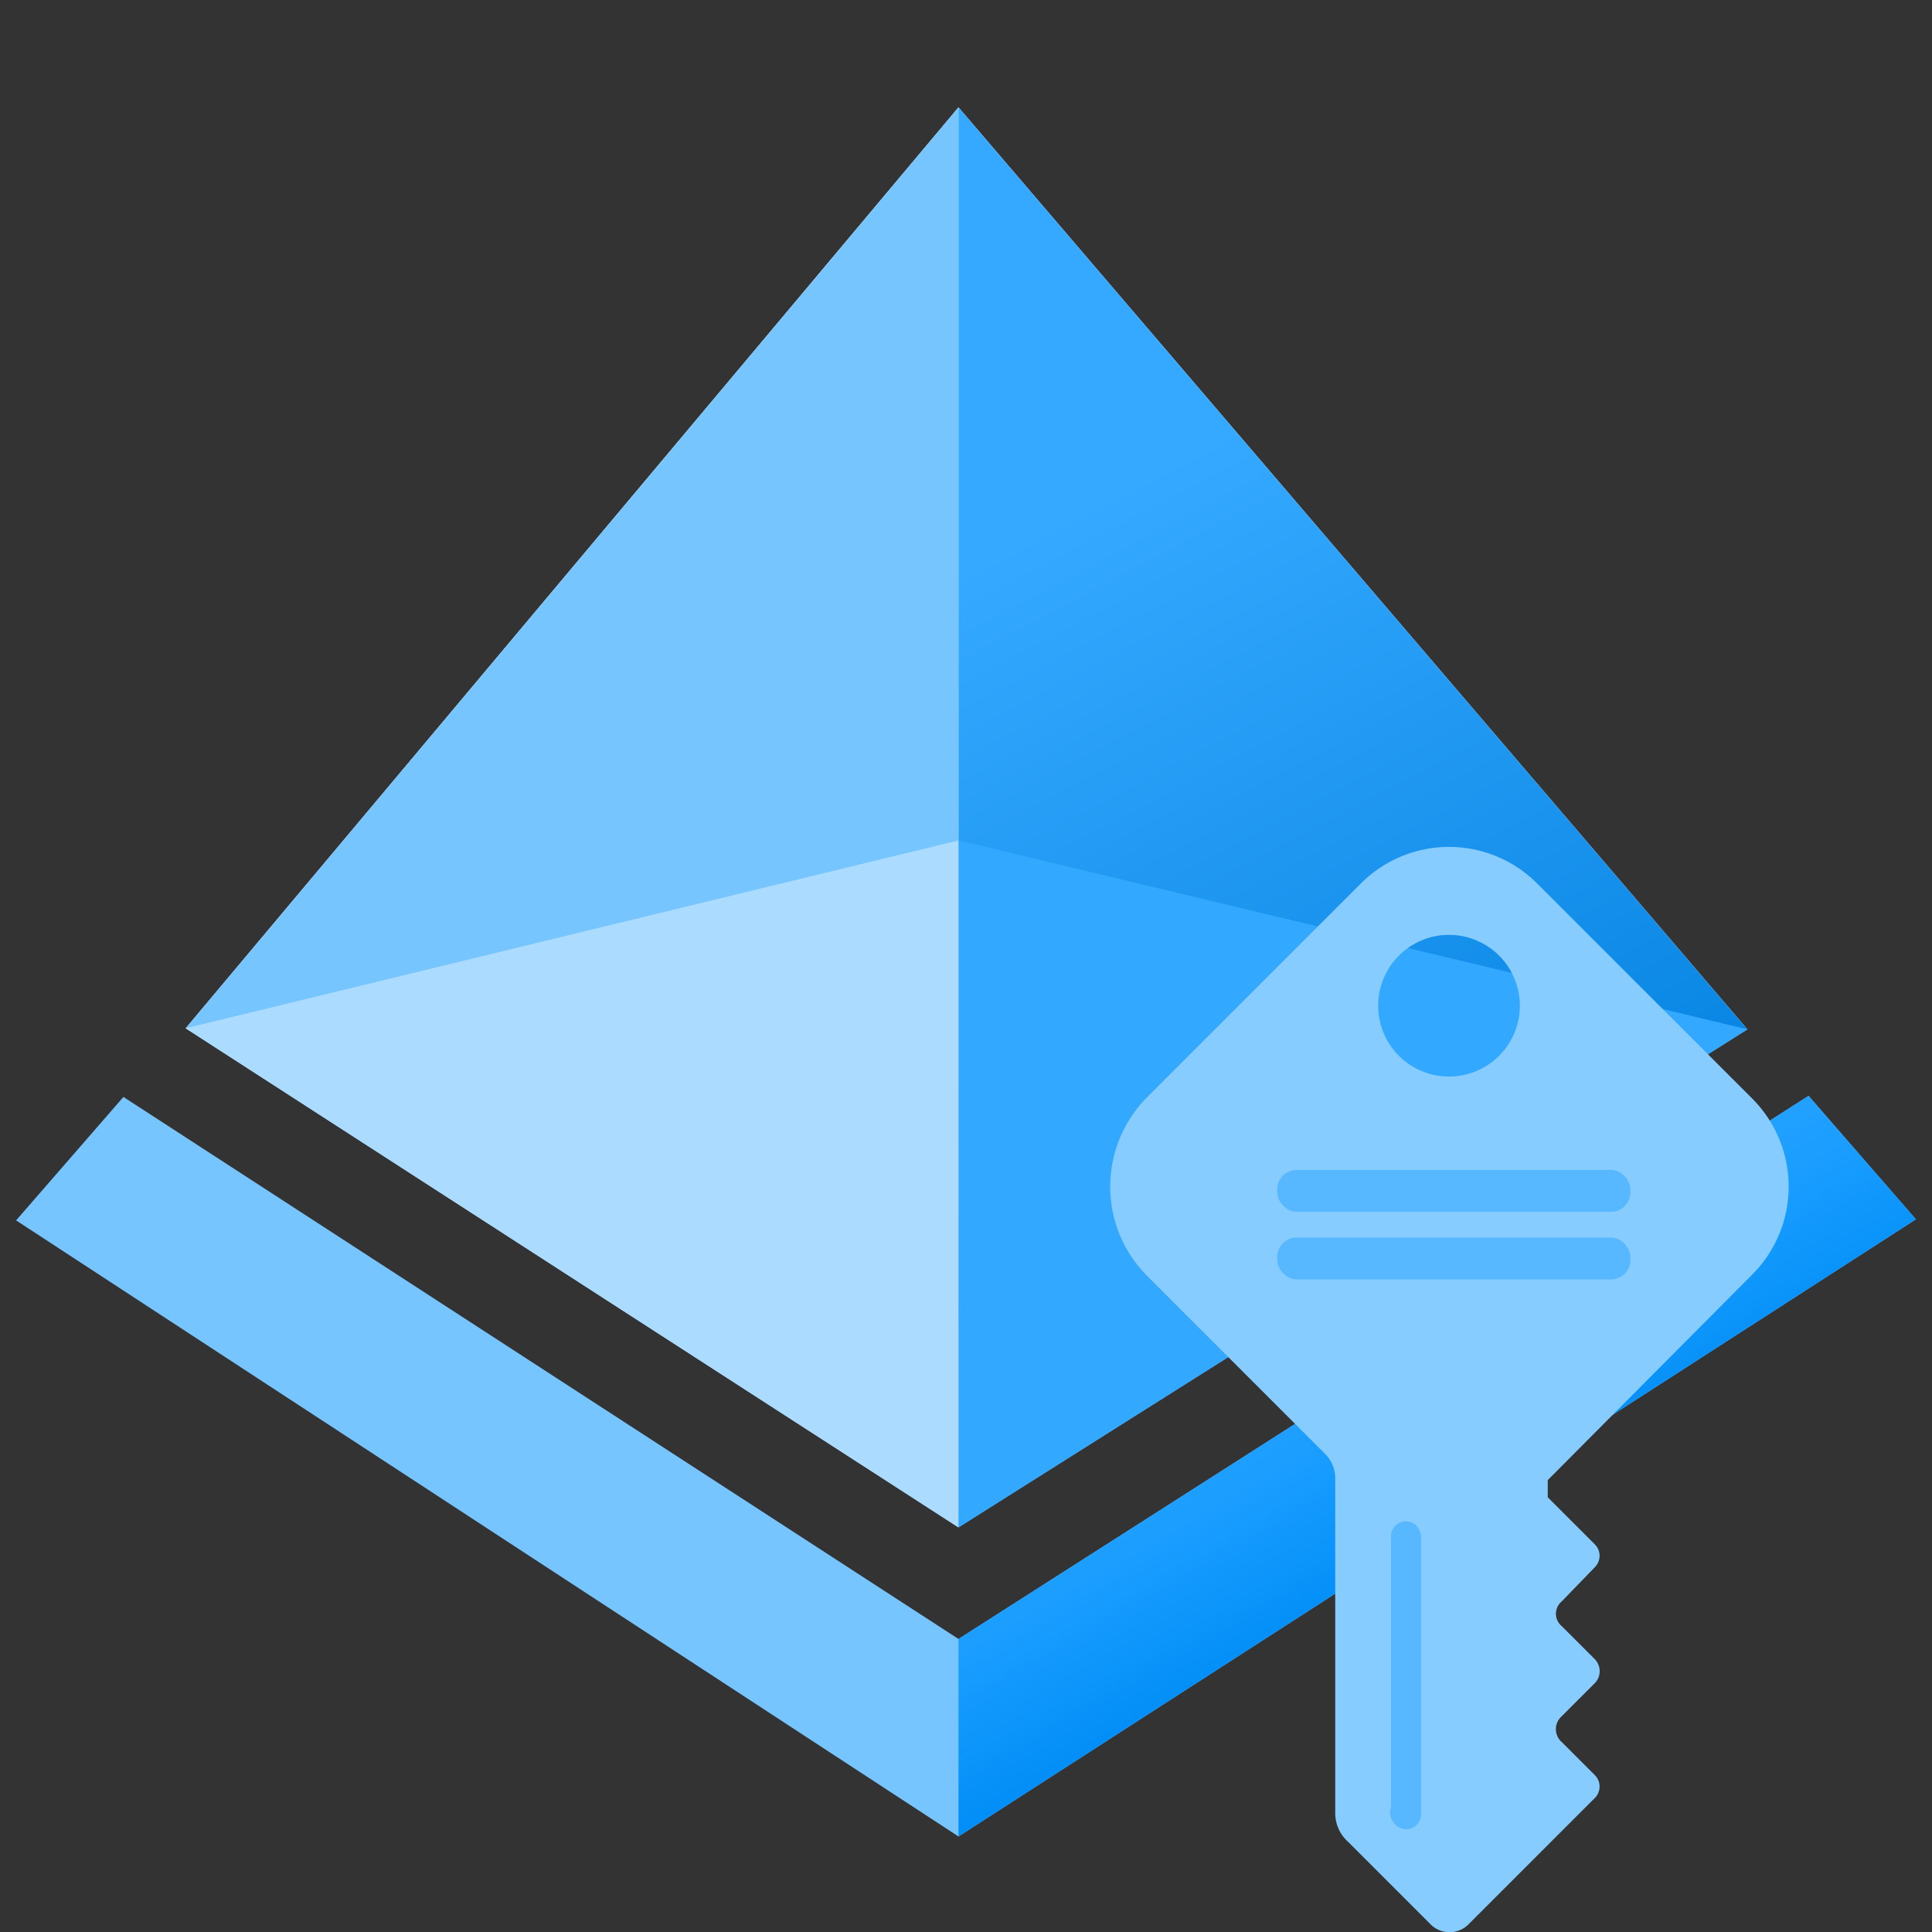 <?xml version="1.0" encoding="utf-8"?><svg version="1.1" xmlns="http://www.w3.org/2000/svg" xmlns:xlink="http://www.w3.org/1999/xlink" xmlns:xml="http://www.w3.org/XML/1998/namespace" width="70" height="70" viewBox="0, 0, 18, 18" id="f807cdde-18f2-4574-ba14-f0b1eef94a4a"><rect x="0" y="0" width="18" height="18" fill="#333333" stroke="none"/><defs><linearGradient x1="13.18" y1="13.01" x2="8.63" y2="4.38" gradientUnits="userSpaceOnUse" id="bb67b154-af8f-4a53-a9ce-aa046b9398e9"><stop offset="0%" stop-color="#007FDE" /><stop offset="90%" stop-color="#35A9FF" /></linearGradient><linearGradient x1="11.22" y1="10.5" x2="14.37" y2="15.93" gradientUnits="userSpaceOnUse" id="a47d7138-084a-471d-8d63-744e75b9e8a3"><stop offset="10%" stop-color="#35A9FF" /><stop offset="29%" stop-color="#2DA5FF" /><stop offset="51%" stop-color="#199DFF" /><stop offset="74%" stop-color="#008DF6" /><stop offset="88%" stop-color="#007FDE" /></linearGradient></defs><title>Icon-identity-227</title><g><polygon points="1.15,10.22 8.93,15.27 16.85,10.21 17.85,11.36 8.93,17.11 0.15,11.37 1.15,10.22" style="fill:#77C5FF;" /><polygon points="1.73,9.58 8.93,1 16.28,9.59 8.93,14.23 1.73,9.58" style="fill:white;" /><polygon points="8.93,1 8.93,14.23 1.73,9.58 8.93,1" style="fill:#77C5FF;" /><polygon points="8.93,1 8.93,14.23 16.28,9.59 8.93,1" style="fill:url(#bb67b154-af8f-4a53-a9ce-aa046b9398e9);" /><polygon points="8.93,7.83 16.28,9.59 8.93,14.23 8.93,7.83" style="fill:#33A8FF;" /><polygon points="8.93,14.23 1.73,9.58 8.93,7.83 8.93,14.23" style="fill:#ABDBFF;" /><polygon points="8.93,17.11 17.85,11.36 16.85,10.21 8.93,15.27 8.93,17.11" style="fill:url(#a47d7138-084a-471d-8d63-744e75b9e8a3);" /><g><path d="M16.32 11.88 a1.16 1.16 0 0 0 0 -1.65 h0 l-2 -2 a1.16 1.16 0 0 0 -1.64 0 h0 l-2 2 a1.18 1.18 0 0 0 0 1.65 l1.67 1.67 a0.32 0.32 0 0 1 0.09 0.23 v3.1 a0.36 0.36 0 0 0 0.12 0.28 l0.76 0.76 a0.25 0.25 0 0 0 0.37 0 l0.73 -0.73 h0 l0.44 -0.44 a0.15 0.15 0 0 0 0 -0.21 l-0.31 -0.31 a0.16 0.16 0 0 1 0 -0.24 l0.31 -0.31 a0.16 0.16 0 0 0 0 -0.22 l-0.31 -0.31 a0.15 0.15 0 0 1 0 -0.23 l0.31 -0.32 a0.15 0.15 0 0 0 0 -0.21 l-0.44 -0.44 v-0.16 Z M13.5 8.71 a0.66 0.66 0 1 1 -0.66 0.66 a0.66 0.66 0 0 1 0.66 -0.66 Z" id="e189a61f-631a-4122-bb2b-079e86004d96" style="fill:#87CCFF;" /><path d="M13 17 h0 a0.14 0.14 0 0 0 0.24 -0.11 V14.33 a0.16 0.16 0 0 0 -0.06 -0.13 h0 a0.14 0.14 0 0 0 -0.22 0.13 v2.51 A0.15 0.15 0 0 0 13 17 Z" id="fb7033ee-4650-4886-80c7-eddf62560f85" opacity="0.75" style="fill:#47B0FF;" /><rect x="11.9" y="10.9" width="3.29" height="0.39" rx="0.18" id="b166b8c2-b9ee-4c3d-bf7a-77bd5ce0570b" opacity="0.75" style="fill:#47B0FF;" /><rect x="11.9" y="11.53" width="3.29" height="0.39" rx="0.18" id="baf437fe-3483-4a25-94ba-1e84a64cd2eb" opacity="0.75" style="fill:#47B0FF;" /></g></g></svg>